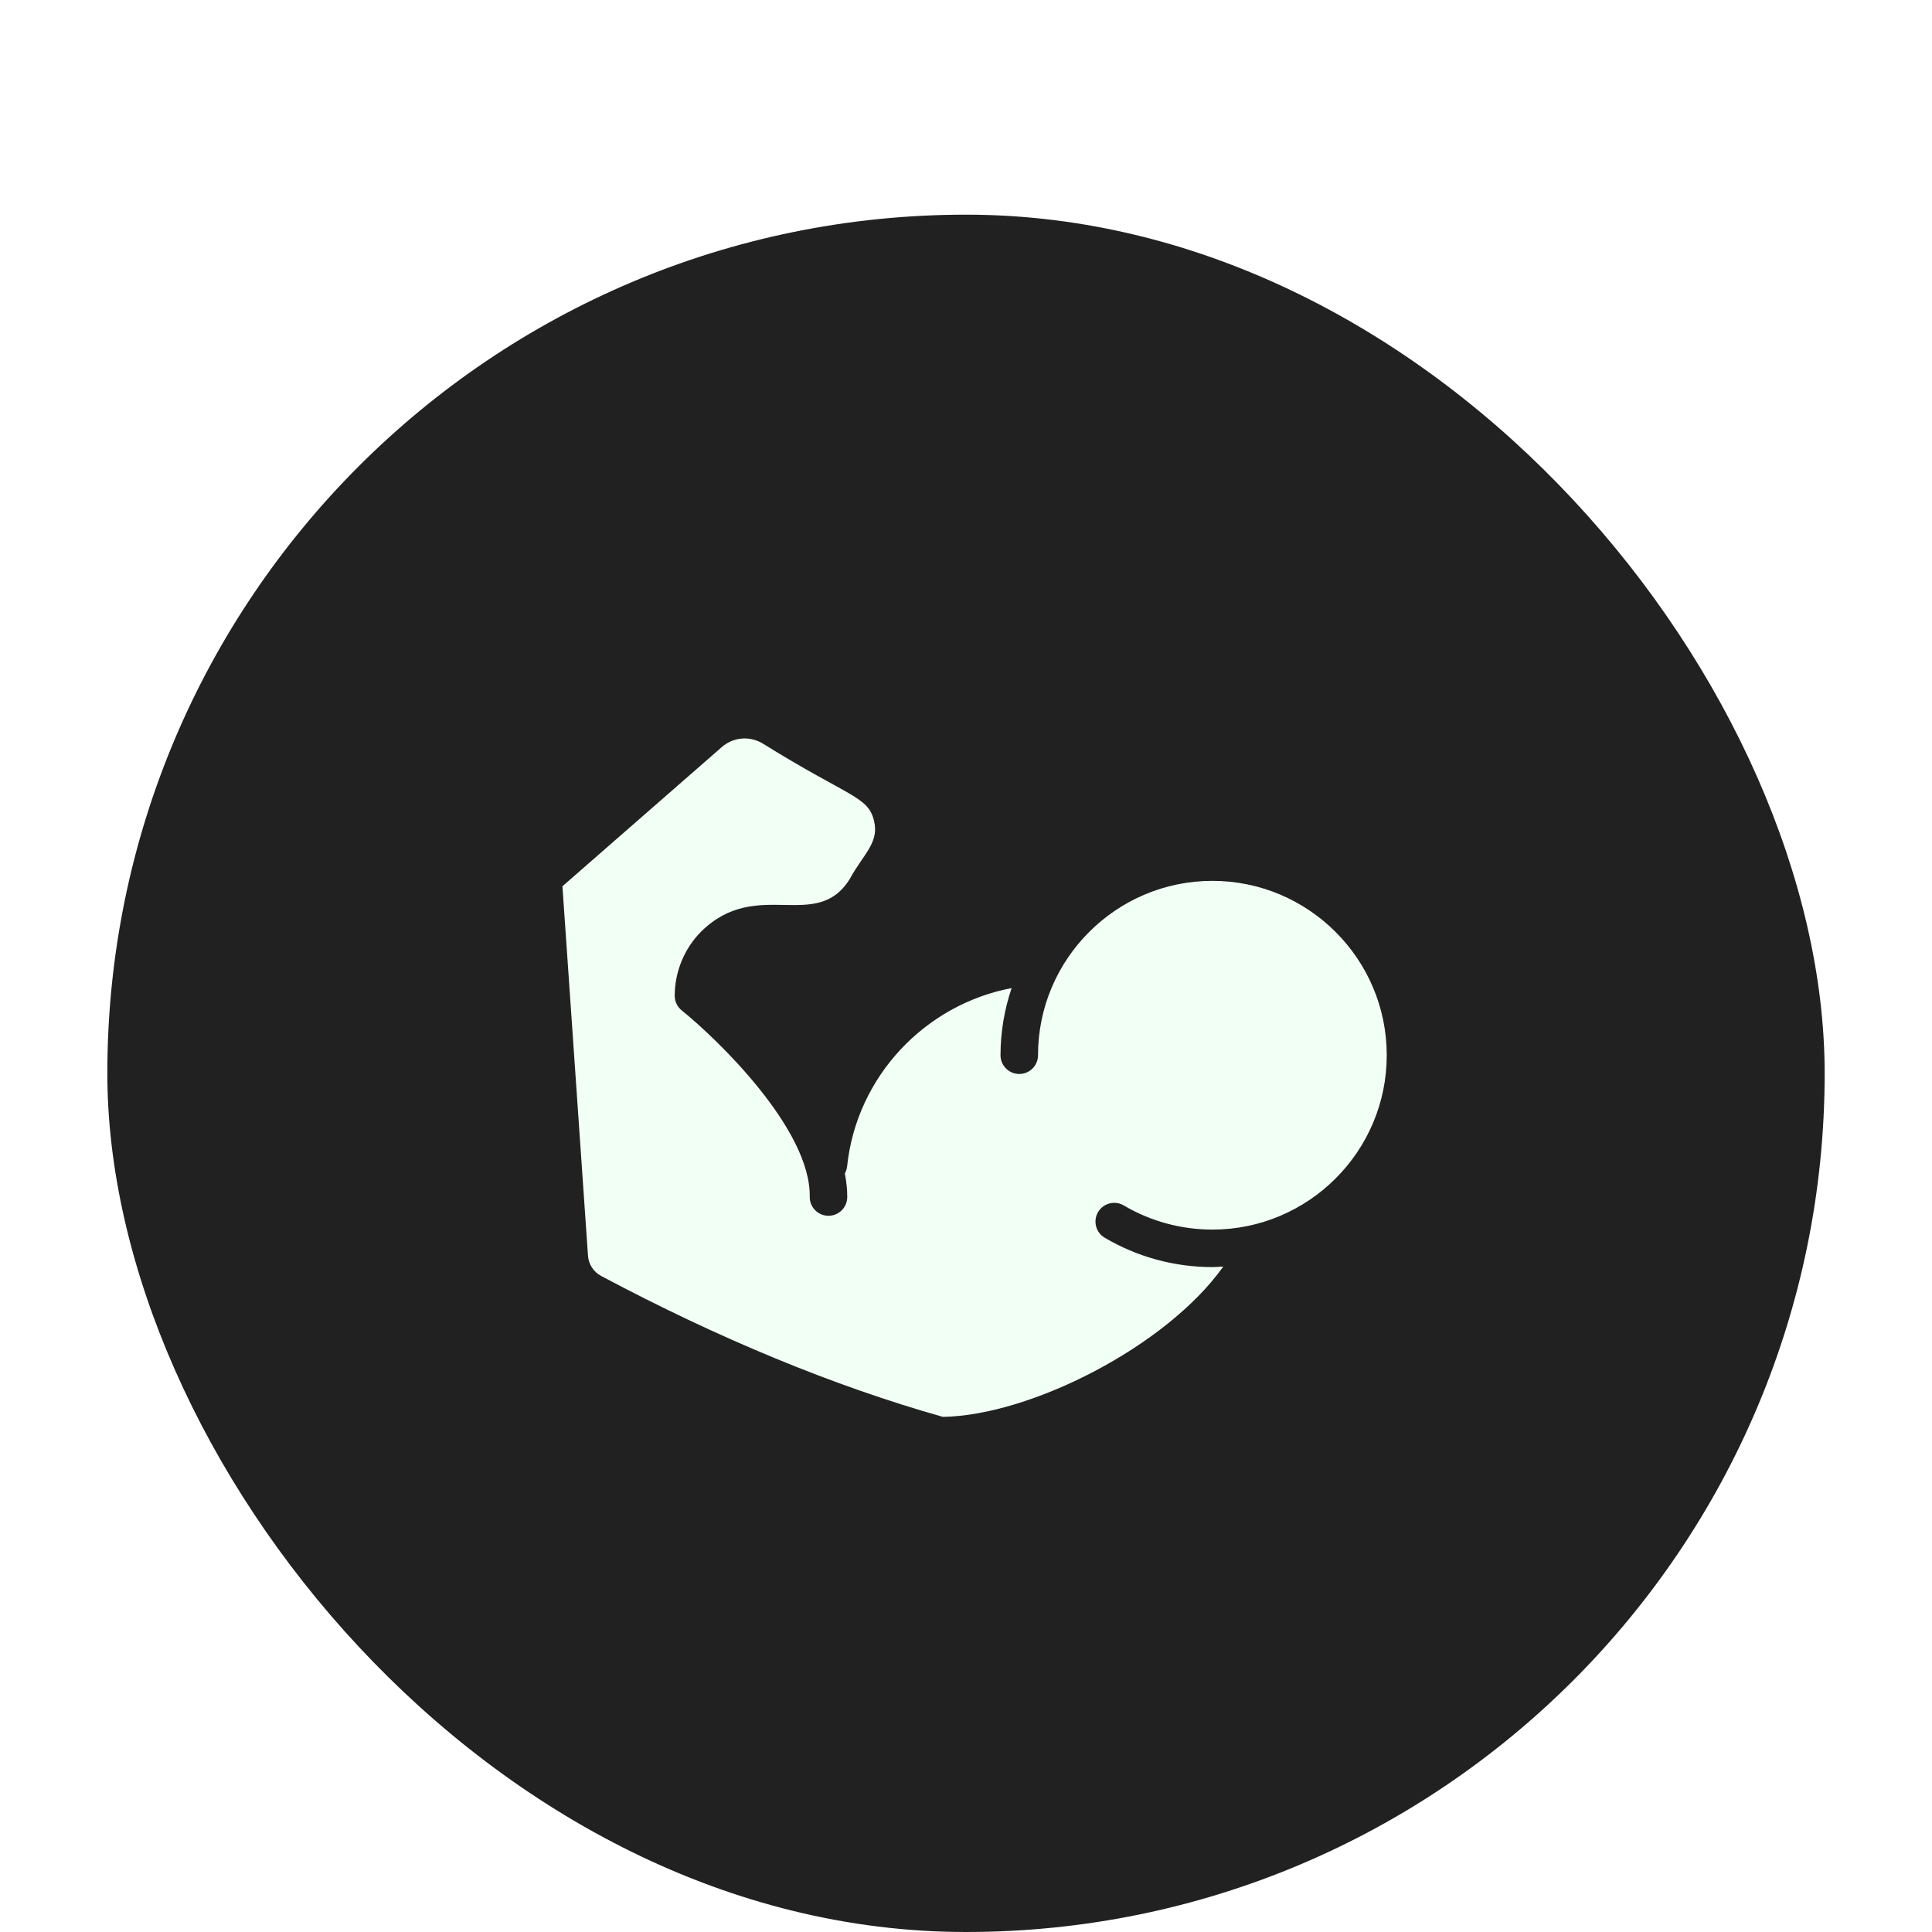<svg width="90" height="90" viewBox="0 0 90 90" fill="none" xmlns="http://www.w3.org/2000/svg">
<g filter="url(#filter0_ddd_201_260)">
<rect x="5" y="4" width="80" height="80" rx="40" fill="#212121"/>
<path d="M56.477 51.279C55.023 51.279 53.595 50.89 52.35 50.154C51.934 49.91 51.399 50.047 51.153 50.462C50.908 50.877 51.046 51.413 51.461 51.658C52.976 52.553 54.71 53.026 56.477 53.026C56.648 53.026 56.816 53.009 56.985 53C54.333 56.736 47.983 59.942 43.922 60.003C38.851 58.57 33.491 56.36 27.996 53.435C27.649 53.246 27.423 52.897 27.392 52.511L26.2 35.286L33.618 28.807C34.149 28.339 34.911 28.267 35.522 28.63C39.565 31.148 40.435 31.084 40.716 32.236C40.966 33.265 40.217 33.782 39.575 34.964C38.003 37.447 35.257 34.848 32.667 37.392C31.881 38.178 31.431 39.269 31.431 40.388C31.431 40.653 31.551 40.903 31.757 41.069C33.432 42.418 37.77 46.608 37.721 49.749C37.713 50.232 38.099 50.628 38.581 50.636C38.586 50.636 38.59 50.636 38.594 50.636C39.07 50.636 39.46 50.254 39.468 49.776C39.473 49.408 39.426 49.036 39.356 48.663C39.411 48.563 39.45 48.453 39.462 48.333C39.9 44.149 43.089 40.795 47.125 40.029C46.794 41.013 46.608 42.063 46.608 43.157C46.608 43.639 46.999 44.03 47.481 44.03C47.964 44.03 48.355 43.639 48.355 43.157C48.355 38.677 51.998 35.034 56.477 35.034C60.956 35.034 64.6 38.677 64.6 43.157C64.6 47.635 60.956 51.279 56.477 51.279Z" fill="#F1FFF5"/>
</g>
<defs>
<filter id="filter0_ddd_201_260" x="0" y="0" width="90" height="90" filterUnits="userSpaceOnUse" color-interpolation-filters="sRGB">
<feFlood flood-opacity="0" result="BackgroundImageFix"/>
<feColorMatrix in="SourceAlpha" type="matrix" values="0 0 0 0 0 0 0 0 0 0 0 0 0 0 0 0 0 0 127 0" result="hardAlpha"/>
<feOffset dy="1"/>
<feGaussianBlur stdDeviation="2.5"/>
<feColorMatrix type="matrix" values="0 0 0 0 0 0 0 0 0 0 0 0 0 0 0 0 0 0 0.2 0"/>
<feBlend mode="normal" in2="BackgroundImageFix" result="effect1_dropShadow_201_260"/>
<feColorMatrix in="SourceAlpha" type="matrix" values="0 0 0 0 0 0 0 0 0 0 0 0 0 0 0 0 0 0 127 0" result="hardAlpha"/>
<feOffset dy="3"/>
<feGaussianBlur stdDeviation="0.5"/>
<feColorMatrix type="matrix" values="0 0 0 0 0 0 0 0 0 0 0 0 0 0 0 0 0 0 0.12 0"/>
<feBlend mode="normal" in2="effect1_dropShadow_201_260" result="effect2_dropShadow_201_260"/>
<feColorMatrix in="SourceAlpha" type="matrix" values="0 0 0 0 0 0 0 0 0 0 0 0 0 0 0 0 0 0 127 0" result="hardAlpha"/>
<feOffset dy="2"/>
<feGaussianBlur stdDeviation="1"/>
<feColorMatrix type="matrix" values="0 0 0 0 0 0 0 0 0 0 0 0 0 0 0 0 0 0 0.14 0"/>
<feBlend mode="normal" in2="effect2_dropShadow_201_260" result="effect3_dropShadow_201_260"/>
<feBlend mode="normal" in="SourceGraphic" in2="effect3_dropShadow_201_260" result="shape"/>
</filter>
</defs>
</svg>
